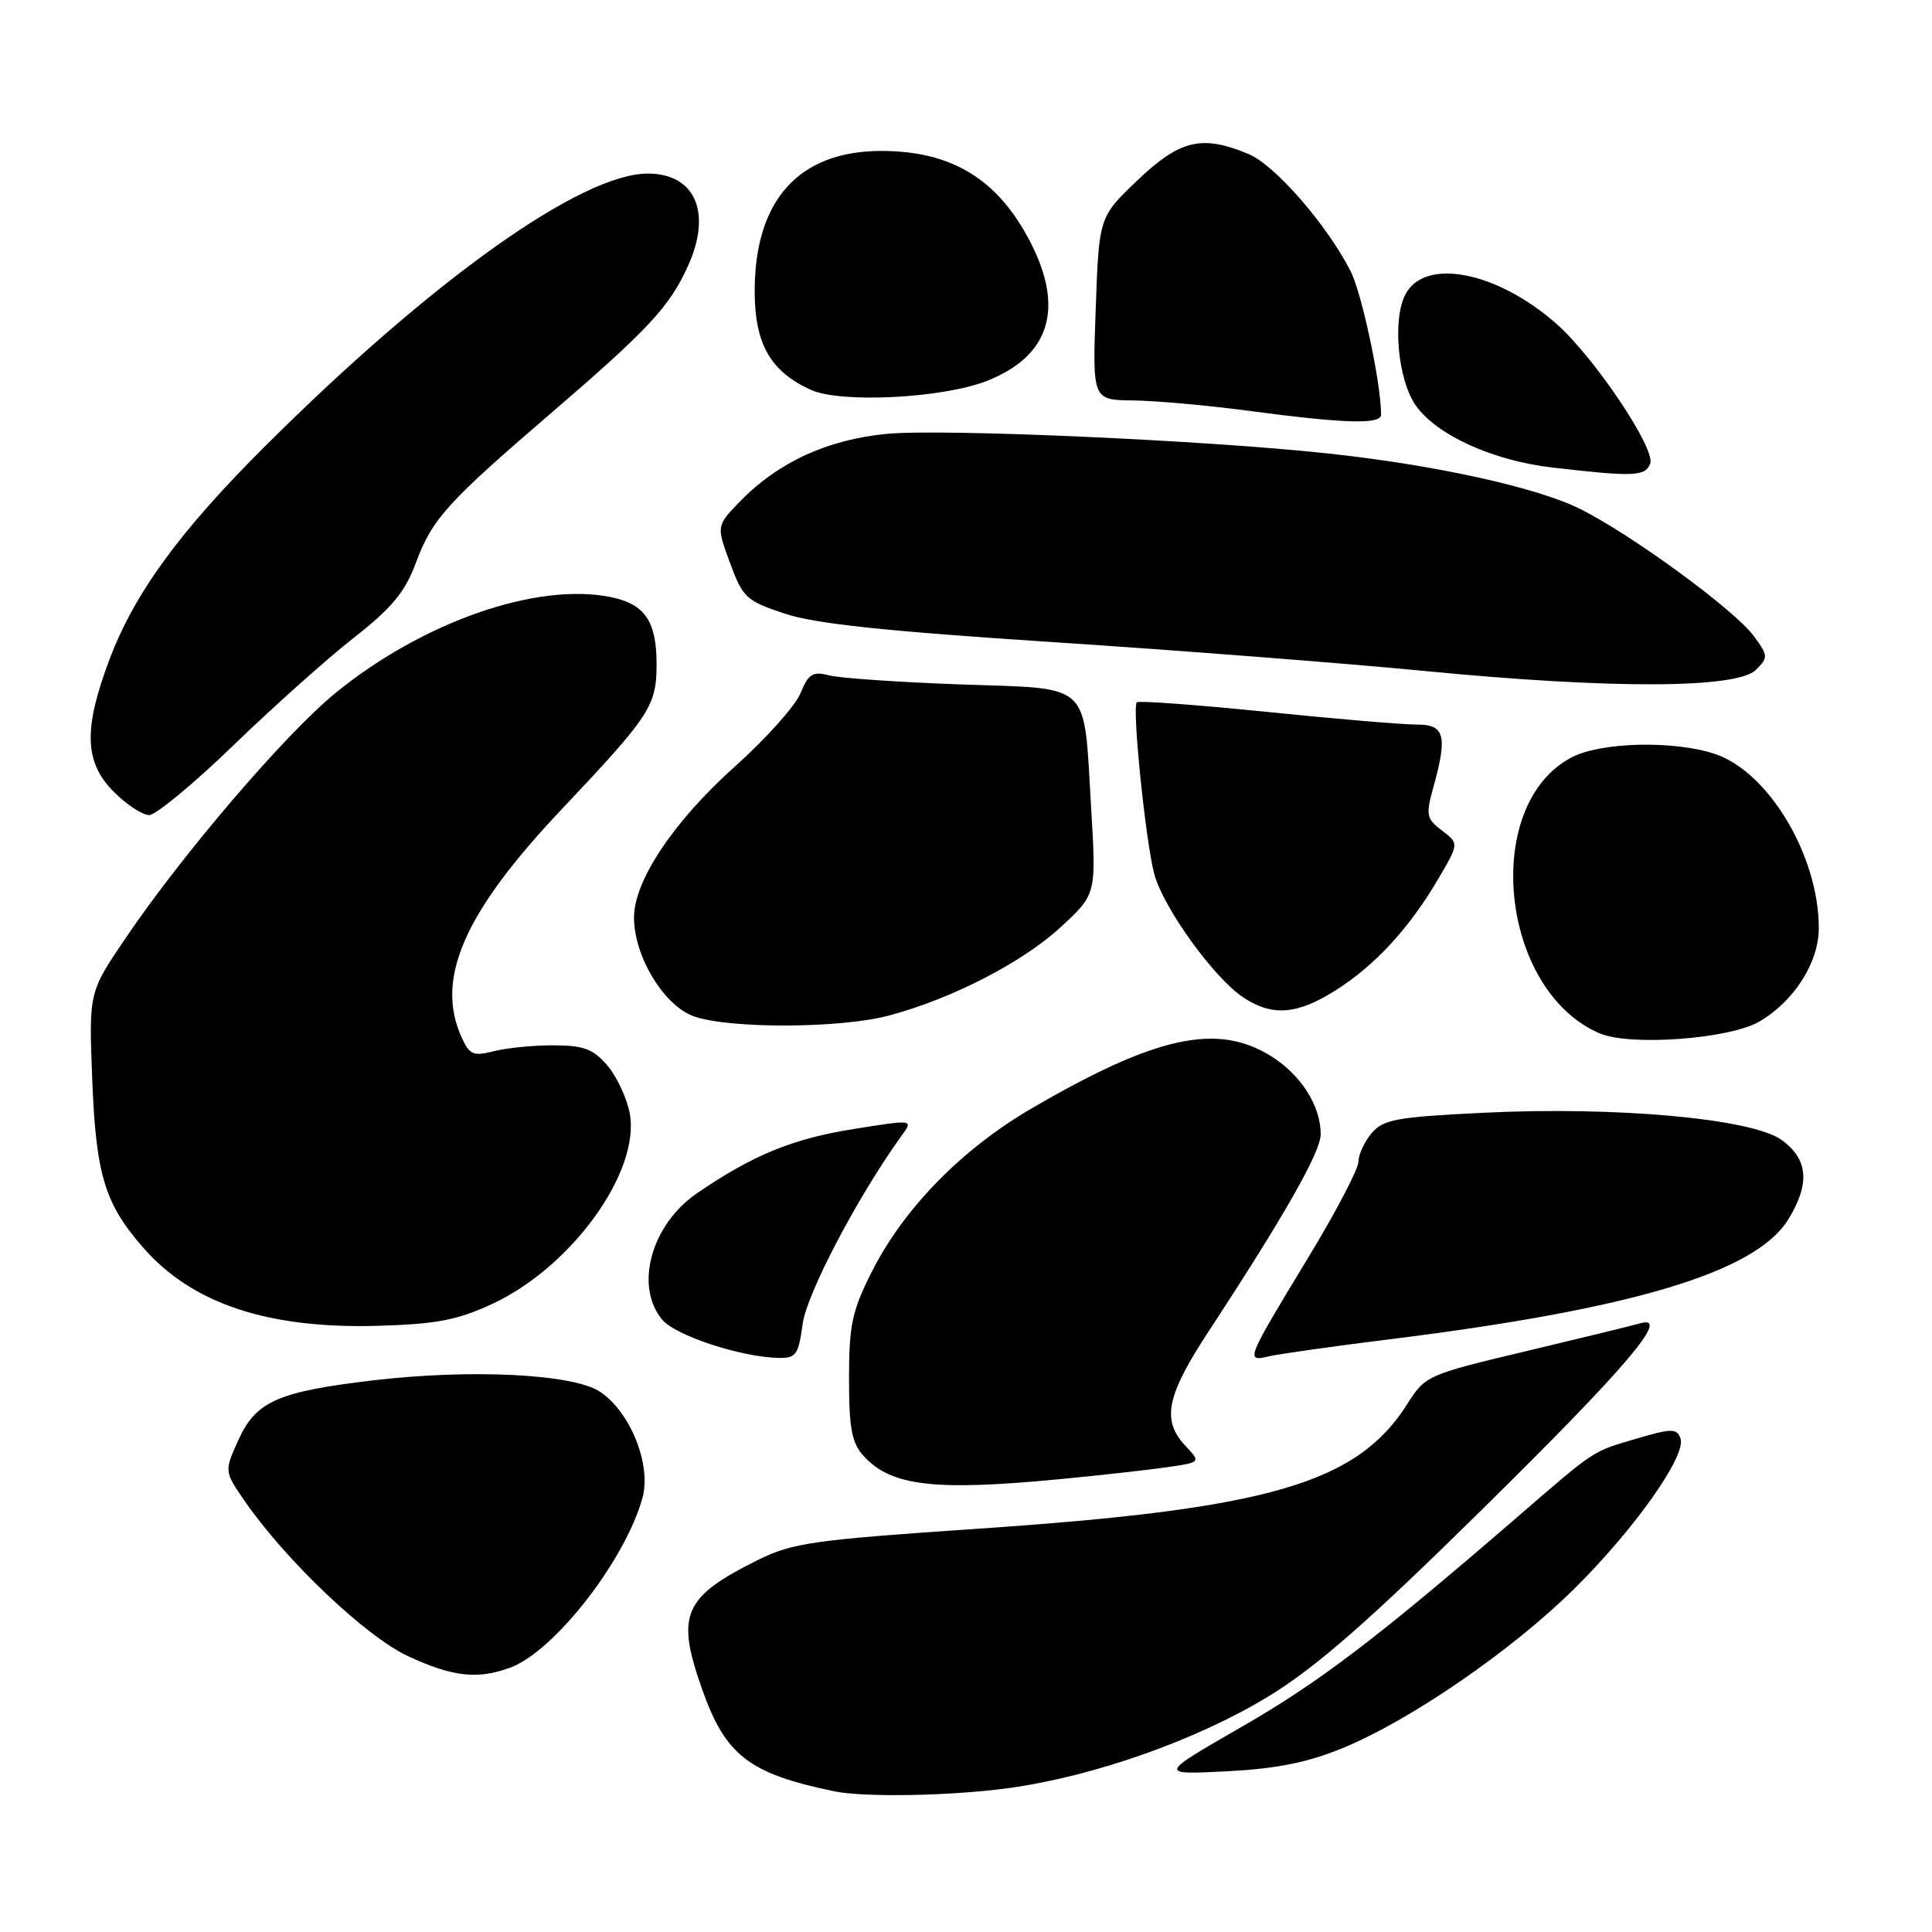 <?xml version="1.0" encoding="UTF-8" standalone="no"?>
<!DOCTYPE svg PUBLIC "-//W3C//DTD SVG 1.1//EN" "http://www.w3.org/Graphics/SVG/1.1/DTD/svg11.dtd" >
<svg xmlns="http://www.w3.org/2000/svg" xmlns:xlink="http://www.w3.org/1999/xlink" version="1.1" viewBox="0 0 256 256">
 <g >
 <path fill="currentColor"
d=" M 133.68 236.93 C 145.02 235.37 158.78 230.49 168.24 224.68 C 174.47 220.85 181.38 214.80 196.35 200.05 C 215.58 181.11 221.50 174.14 217.32 175.35 C 216.32 175.64 209.51 177.30 202.20 179.04 C 189.17 182.14 188.85 182.28 186.51 185.98 C 179.83 196.57 168.21 199.95 129.50 202.57 C 107.82 204.04 105.02 204.44 100.50 206.67 C 90.56 211.60 89.54 213.90 92.99 223.71 C 96.11 232.59 99.20 235.00 110.50 237.35 C 114.51 238.19 126.04 237.97 133.68 236.93 Z  M 177.84 231.66 C 186.83 227.98 200.31 218.72 208.60 210.52 C 216.63 202.58 223.52 192.81 222.67 190.57 C 222.16 189.25 221.48 189.26 216.80 190.64 C 210.94 192.36 211.49 191.99 201.00 201.06 C 182.46 217.08 174.84 222.88 164.54 228.81 C 153.50 235.16 153.50 235.16 162.50 234.71 C 169.10 234.37 173.19 233.56 177.84 231.66 Z  M 67.68 220.94 C 73.51 218.74 82.86 206.71 85.13 198.48 C 86.34 194.09 83.51 187.03 79.47 184.39 C 75.90 182.05 62.39 181.38 49.49 182.90 C 36.79 184.40 33.90 185.68 31.57 190.85 C 29.71 194.97 29.71 194.97 32.47 198.96 C 37.93 206.83 48.49 216.86 54.07 219.45 C 59.99 222.21 63.35 222.57 67.68 220.94 Z  M 140.50 195.99 C 146.00 195.46 152.44 194.74 154.81 194.39 C 159.12 193.76 159.12 193.76 157.06 191.56 C 153.89 188.19 154.55 184.94 160.17 176.38 C 170.20 161.08 175.00 152.64 175.00 150.29 C 175.00 146.50 172.36 142.38 168.35 139.90 C 161.23 135.51 153.10 137.30 136.63 146.91 C 127.40 152.30 119.73 160.15 115.50 168.55 C 112.90 173.71 112.50 175.58 112.50 182.65 C 112.50 189.27 112.86 191.19 114.42 192.91 C 118.05 196.92 123.77 197.60 140.50 195.99 Z  M 106.36 175.41 C 106.91 171.36 113.74 158.39 119.51 150.42 C 121.02 148.34 121.02 148.34 113.11 149.60 C 105.04 150.88 99.73 153.06 92.36 158.11 C 86.28 162.27 84.04 170.43 87.75 174.87 C 89.49 176.96 98.14 179.81 103.11 179.93 C 105.47 179.99 105.79 179.56 106.36 175.41 Z  M 184.00 177.48 C 216.34 173.47 232.62 168.58 236.94 161.60 C 239.88 156.84 239.60 153.57 236.04 151.03 C 232.08 148.21 214.11 146.58 196.50 147.45 C 185.04 148.01 183.29 148.33 181.75 150.15 C 180.79 151.29 180.00 153.00 180.00 153.94 C 180.00 154.89 177.02 160.58 173.38 166.58 C 165.10 180.23 165.00 180.46 168.09 179.73 C 169.41 179.42 176.57 178.40 184.00 177.48 Z  M 65.16 172.81 C 75.72 167.93 84.89 155.25 83.44 147.51 C 83.05 145.48 81.72 142.62 80.47 141.17 C 78.59 138.99 77.34 138.52 73.35 138.51 C 70.68 138.50 67.12 138.86 65.43 139.29 C 62.73 139.98 62.22 139.77 61.18 137.49 C 57.63 129.71 61.47 120.93 74.40 107.26 C 86.19 94.78 87.00 93.54 87.00 87.97 C 87.00 82.33 85.44 80.04 80.95 79.12 C 71.16 77.12 56.03 82.39 44.46 91.82 C 37.81 97.25 24.21 113.13 16.64 124.31 C 11.77 131.49 11.77 131.49 12.22 143.00 C 12.72 155.71 13.87 159.51 19.03 165.38 C 25.50 172.75 35.50 176.08 50.00 175.68 C 57.77 175.46 60.53 174.94 65.16 172.81 Z  M 233.11 135.37 C 237.74 132.66 241.00 127.54 241.00 122.97 C 241.00 113.40 234.36 102.28 227.23 99.90 C 221.83 98.09 212.13 98.32 208.26 100.35 C 196.23 106.64 198.75 131.33 212.00 136.94 C 216.04 138.64 229.17 137.67 233.11 135.37 Z  M 117.77 134.57 C 126.11 132.35 135.46 127.54 140.56 122.84 C 145.26 118.50 145.26 118.50 144.59 107.20 C 143.56 90.07 144.87 91.32 127.32 90.69 C 119.17 90.40 111.33 89.86 109.91 89.50 C 107.68 88.92 107.14 89.26 106.05 91.89 C 105.35 93.58 101.42 97.96 97.32 101.62 C 89.28 108.82 84.02 116.69 84.01 121.54 C 83.99 126.73 88.01 133.33 92.00 134.69 C 96.82 136.34 111.40 136.27 117.77 134.57 Z  M 177.05 131.18 C 182.25 127.87 186.78 122.94 190.60 116.42 C 193.33 111.76 193.33 111.76 191.07 110.05 C 189.01 108.50 188.91 108.00 189.90 104.42 C 191.83 97.49 191.45 96.00 187.75 96.01 C 185.96 96.02 176.97 95.26 167.77 94.32 C 158.57 93.39 150.86 92.82 150.63 93.06 C 149.98 93.73 151.81 111.57 152.95 115.83 C 154.16 120.31 160.88 129.62 164.75 132.17 C 168.60 134.72 171.90 134.45 177.05 131.18 Z  M 30.94 98.75 C 36.20 93.66 43.38 87.25 46.89 84.50 C 51.93 80.55 53.66 78.47 55.10 74.59 C 57.27 68.76 59.22 66.60 73.00 54.76 C 85.87 43.69 88.69 40.68 91.14 35.29 C 94.38 28.19 92.14 23.00 85.84 23.00 C 77.03 23.00 57.29 37.05 35.18 59.07 C 23.83 70.36 17.81 78.61 14.50 87.40 C 11.03 96.61 11.18 101.02 15.08 104.92 C 16.77 106.62 18.88 108.00 19.77 108.00 C 20.65 108.00 25.68 103.84 30.94 98.75 Z  M 232.67 88.76 C 234.32 87.11 234.30 86.88 232.37 84.26 C 229.83 80.81 216.19 70.83 209.38 67.44 C 203.64 64.58 190.21 61.62 176.00 60.09 C 159.78 58.33 124.85 56.78 117.50 57.49 C 109.64 58.24 103.07 61.27 98.05 66.45 C 94.92 69.68 94.92 69.68 96.73 74.59 C 98.42 79.19 98.89 79.62 103.99 81.31 C 107.99 82.65 117.37 83.64 139.47 85.08 C 155.99 86.16 178.28 87.89 189.00 88.93 C 213.52 91.31 230.19 91.25 232.67 88.76 Z  M 218.66 61.43 C 219.41 59.49 211.22 47.28 206.21 42.88 C 198.31 35.95 188.81 34.10 186.23 39.00 C 184.46 42.37 185.24 50.48 187.66 53.82 C 190.48 57.71 197.87 61.04 205.69 61.95 C 216.47 63.20 218.01 63.14 218.66 61.43 Z  M 183.00 54.94 C 183.00 50.84 180.46 38.87 178.96 35.93 C 175.82 29.77 168.95 21.88 165.44 20.41 C 159.27 17.83 156.35 18.52 150.73 23.88 C 145.62 28.76 145.62 28.76 145.19 40.88 C 144.75 53.00 144.75 53.00 150.13 53.06 C 153.08 53.09 160.00 53.71 165.50 54.44 C 178.25 56.13 183.00 56.27 183.00 54.94 Z  M 130.85 50.44 C 139.07 47.16 141.03 40.93 136.60 32.22 C 132.31 23.79 126.16 20.00 116.78 20.00 C 105.87 20.00 100.00 26.50 100.00 38.58 C 100.00 45.55 102.07 49.20 107.42 51.65 C 111.40 53.47 125.02 52.77 130.85 50.44 Z "/>
</g>
</svg>